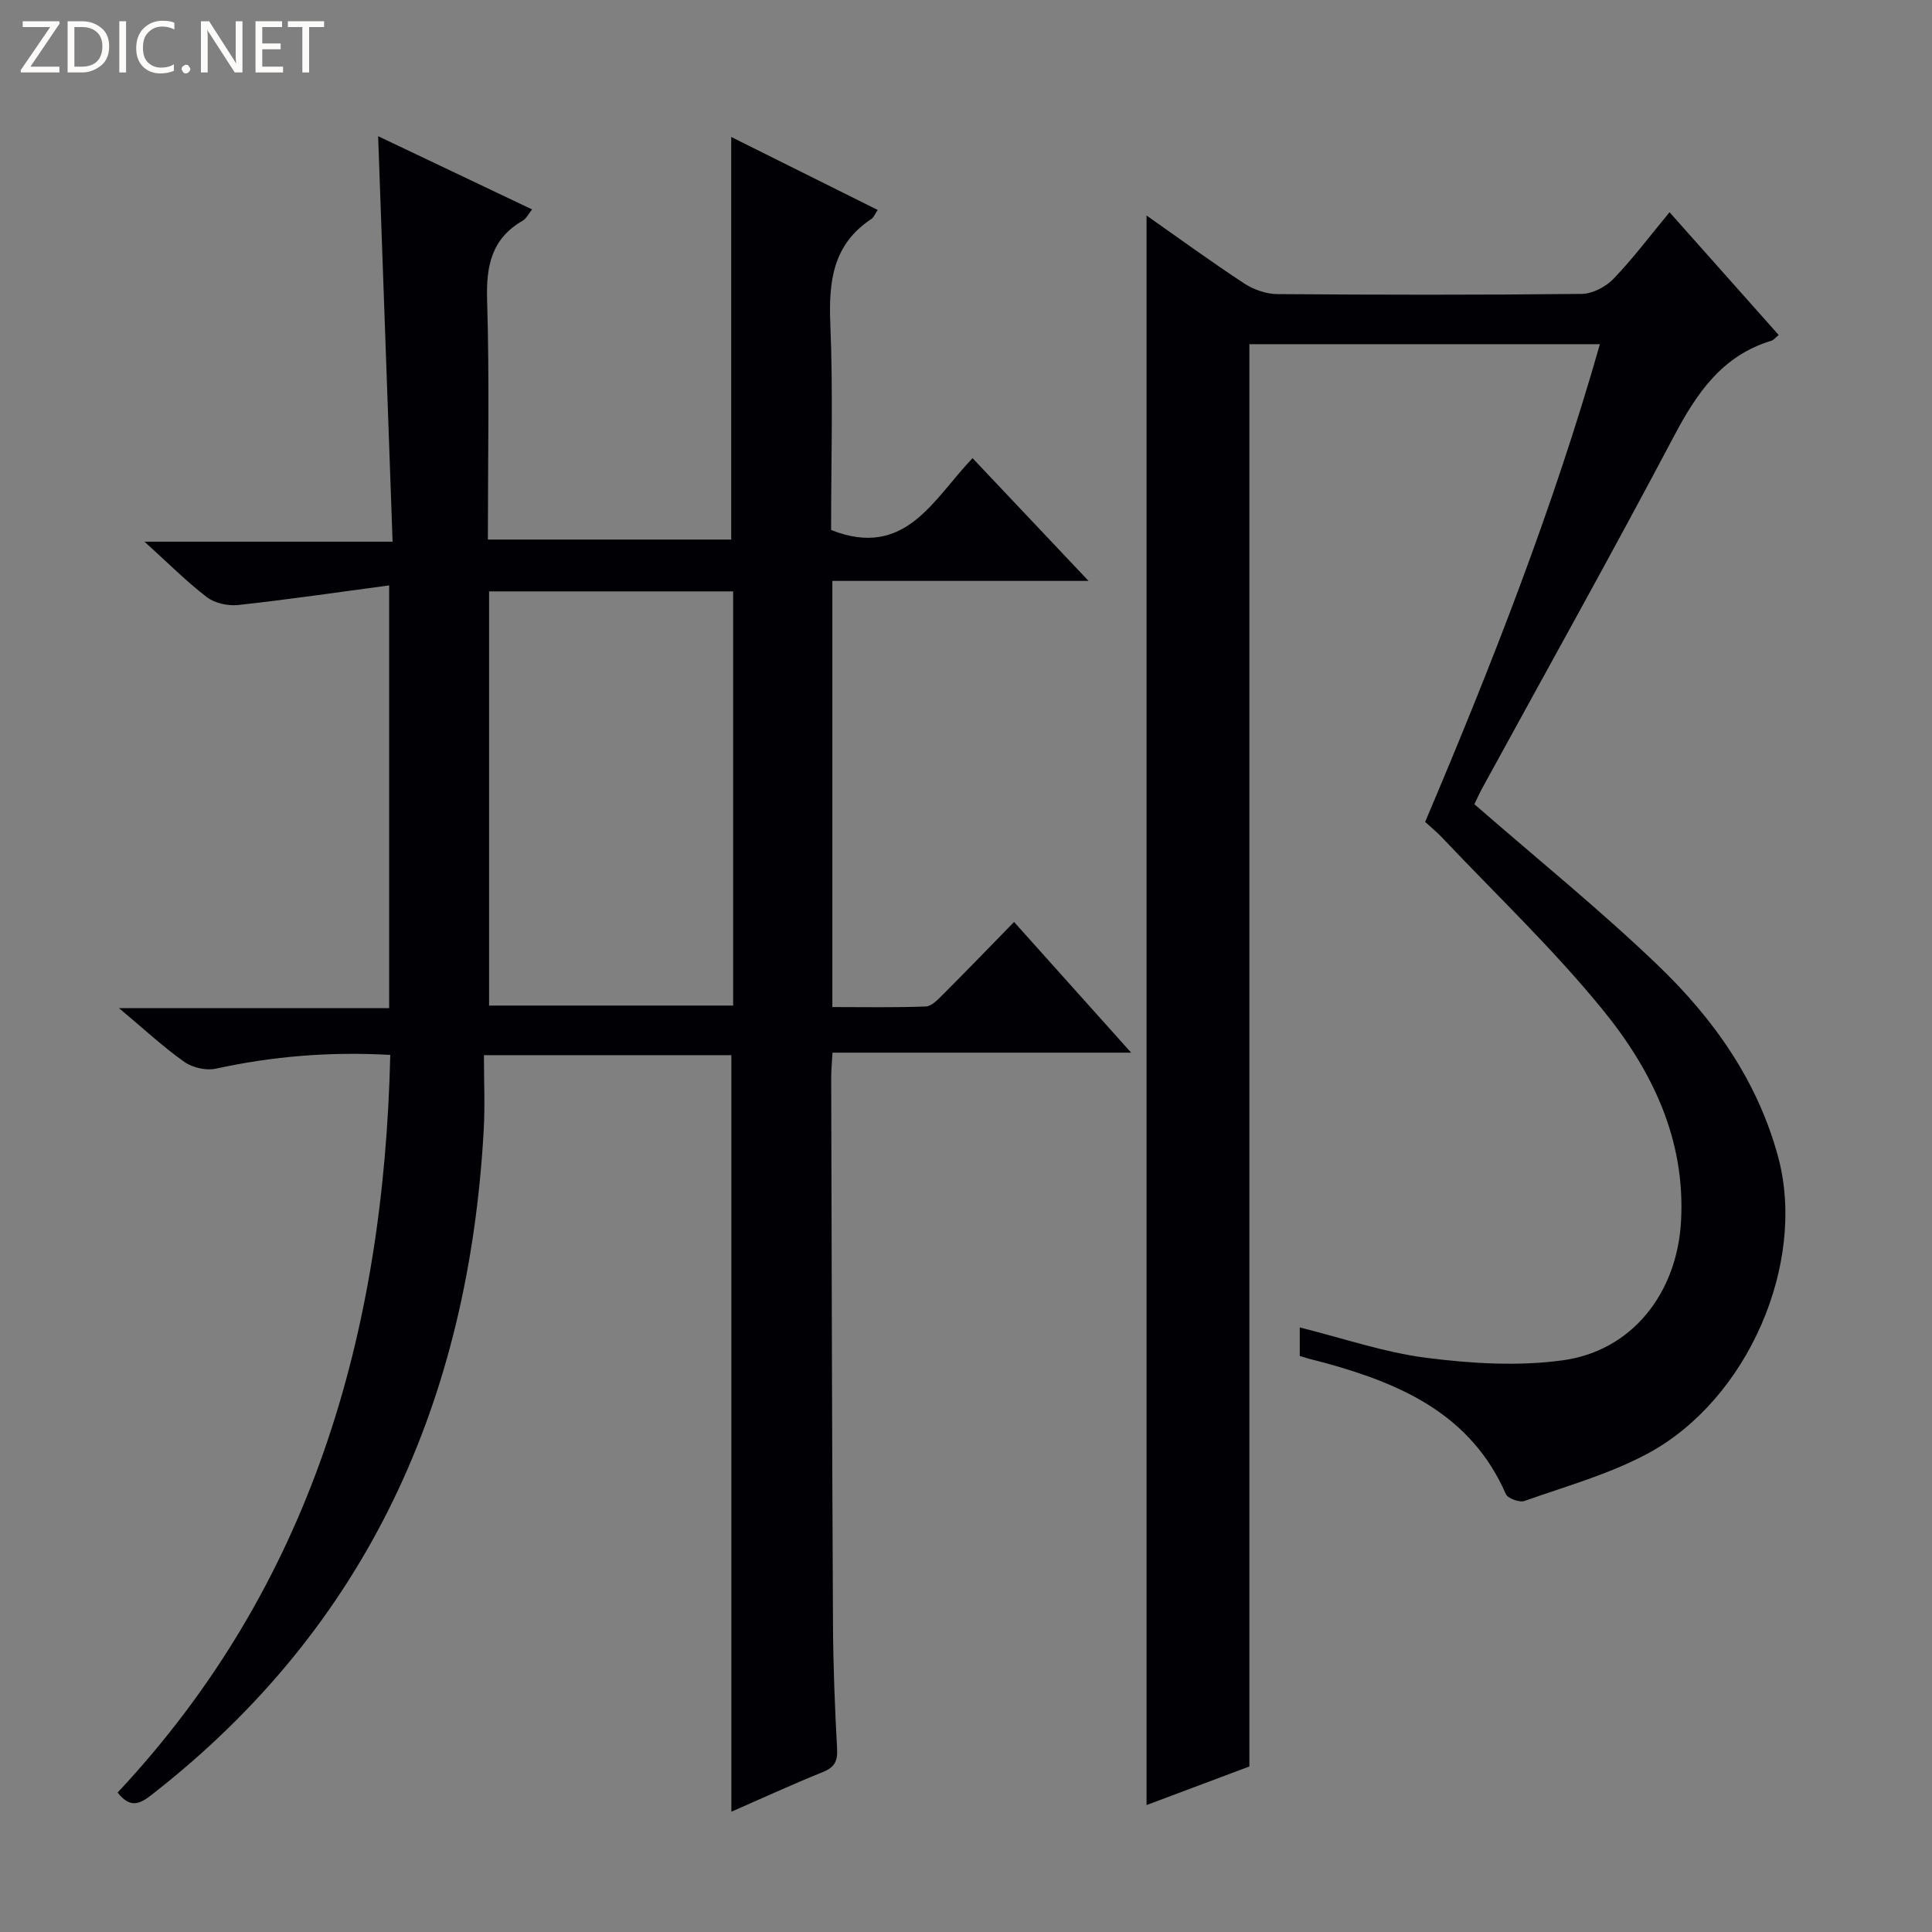 <svg enable-background="new 0 0 400 400" viewBox="0 0 400 400" xmlns="http://www.w3.org/2000/svg"><rect x="0" y="0" width="400" height="400" fill="#808080" stroke="none"/><g fill="#fcfbfa"><path d="m12.4 4.8-6.1 9h6v1.2h-8v-.5l6.1-8.9h-5.7v-1.2h7.6v.4z"/><path d="m14 15v-10.6h3c1.6 0 2.9.5 4 1.4s1.6 2.2 1.6 3.8-.5 3-1.6 3.9-2.4 1.5-4 1.5zm1.4-9.4v8.2h1.6c1.3 0 2.4-.4 3.1-1.1s1.1-1.8 1.1-3.1-.4-2.3-1.2-3-1.8-1-3.1-1z"/><path d="m26.1 4.4v10.6h-1.4v-10.6z"/><path d="m36.1 14.6c-.8.4-1.8.6-2.9.6-1.5 0-2.7-.5-3.6-1.4s-1.4-2.2-1.4-3.8c0-1.7.5-3.1 1.5-4.1s2.3-1.6 3.9-1.6c1 0 1.8.1 2.5.4v1.4c-.8-.4-1.6-.6-2.5-.6-1.2 0-2.1.4-2.9 1.2s-1.1 1.8-1.1 3.2c0 1.3.3 2.3 1 3s1.6 1.1 2.7 1.1c1 0 2-.2 2.7-.7v1.3z"/><path d="m37.6 14.3c0-.2.1-.5.3-.6s.4-.3.6-.3c.3 0 .5.1.6.3s.3.4.3.6-.1.4-.3.6-.4.3-.6.3c-.3 0-.5-.1-.6-.3s-.3-.4-.3-.6z"/><path d="m50.2 15h-1.6l-5.3-8.2c-.2-.2-.3-.5-.4-.7 0 .2.1.7.1 1.5v7.4h-1.4v-10.6h1.7l5.2 8.1c.2.4.4.6.4.7 0-.3-.1-.8-.1-1.5v-7.3h1.4z"/><path d="m58.6 15h-5.7v-10.6h5.5v1.2h-4.1v3.4h3.8v1.2h-3.8v3.6h4.3z"/><path d="m67.1 5.6h-3.1v9.4h-1.4v-9.4h-3v-1.2h7.5z"/></g><path d="m80.8 218.41c-12.56-.71-24.37.28-36.12 2.85-2.01.44-4.82-.21-6.51-1.4-4.32-3.04-8.22-6.69-13.53-11.13h55.93c0-29.25 0-57.65 0-87.53-10.7 1.43-20.96 2.94-31.26 4.06-2.11.23-4.84-.37-6.49-1.63-4.21-3.22-7.98-7.03-12.9-11.48h51.36c-1.01-28.27-1.99-55.79-2.99-83.95 10.69 5.09 21.14 10.05 31.87 15.16-.73.9-1.18 1.89-1.94 2.33-6.43 3.71-7.58 9.31-7.37 16.37.5 16.44.16 32.91.16 49.65h50.38c0-27.51 0-55.04 0-83.35 10.12 5.04 20.11 10.02 30.33 15.11-.58.85-.83 1.55-1.33 1.88-7.96 5.26-8.84 12.91-8.48 21.7.59 14.29.16 28.63.16 42.68 15.45 6.12 21.21-6.51 29.29-14.87 7.8 8.25 15.4 16.29 24.01 25.41-18.5 0-35.65 0-53.04 0v88.23c6.48 0 12.92.13 19.35-.12 1.22-.05 2.53-1.46 3.55-2.48 4.81-4.81 9.54-9.71 14.72-15.02 8.12 9.07 15.81 17.65 24.24 27.06-21.15 0-41.19 0-61.83 0-.11 2.03-.27 3.61-.27 5.19.1 37.65.17 75.31.37 112.96.04 8.65.38 17.3.85 25.94.14 2.58-.51 3.87-2.94 4.85-6.29 2.54-12.46 5.38-18.95 8.22 0-52.42 0-104.39 0-156.64-16.75 0-33.5 0-51.23 0 0 5.21.24 10.34-.04 15.44-3.09 55.78-23.87 102.74-68.76 137.7-2.52 1.96-4.43 2.82-7.04-.47 39.94-42.65 55.1-94.77 56.45-152.72zm70.99-95.97c-17.13 0-33.83 0-50.53 0v85.75h50.53c0-28.7 0-56.99 0-85.75z" fill="#010105"/><path d="m305.25 166.5c13.11 11.42 26.06 21.89 38.03 33.38 11.49 11.03 20.63 23.9 24.88 39.7 5.9 21.99-6.29 50.25-27.07 61.39-7.95 4.26-16.88 6.75-25.45 9.78-1.04.37-3.47-.51-3.87-1.42-7.17-16.4-21.51-22.77-37.35-27.13-1.12-.31-2.24-.57-3.36-.87-.62-.17-1.23-.37-1.96-.59 0-2.05 0-3.97 0-5.91 8.92 2.22 17.48 5.18 26.27 6.3 9.29 1.18 18.96 1.77 28.17.51 14.46-1.98 23.63-14 24.49-28.63 1-17.08-6-31.41-16.18-43.92-10.25-12.6-22.13-23.88-33.32-35.72-1.02-1.08-2.19-2.02-3.47-3.2 13.69-32.29 26.48-64.84 36.18-98.91-24.52 0-48.47 0-72.57 0v294.47c-6.63 2.49-13.85 5.2-21.29 7.99 0-109.8 0-219.09 0-329.1 6.97 4.89 13.5 9.66 20.26 14.09 1.94 1.27 4.52 2.16 6.81 2.18 21 .16 42 .19 63-.04 2.24-.02 4.99-1.45 6.59-3.11 4.03-4.18 7.54-8.87 11.62-13.8 7.65 8.6 15.1 16.98 22.6 25.42-.73.58-1.06 1.05-1.5 1.18-10.22 3.08-15.48 10.86-20.21 19.82-12.9 24.4-26.37 48.5-39.61 72.72-.71 1.31-1.32 2.67-1.69 3.42z" fill="#010105"/></svg>